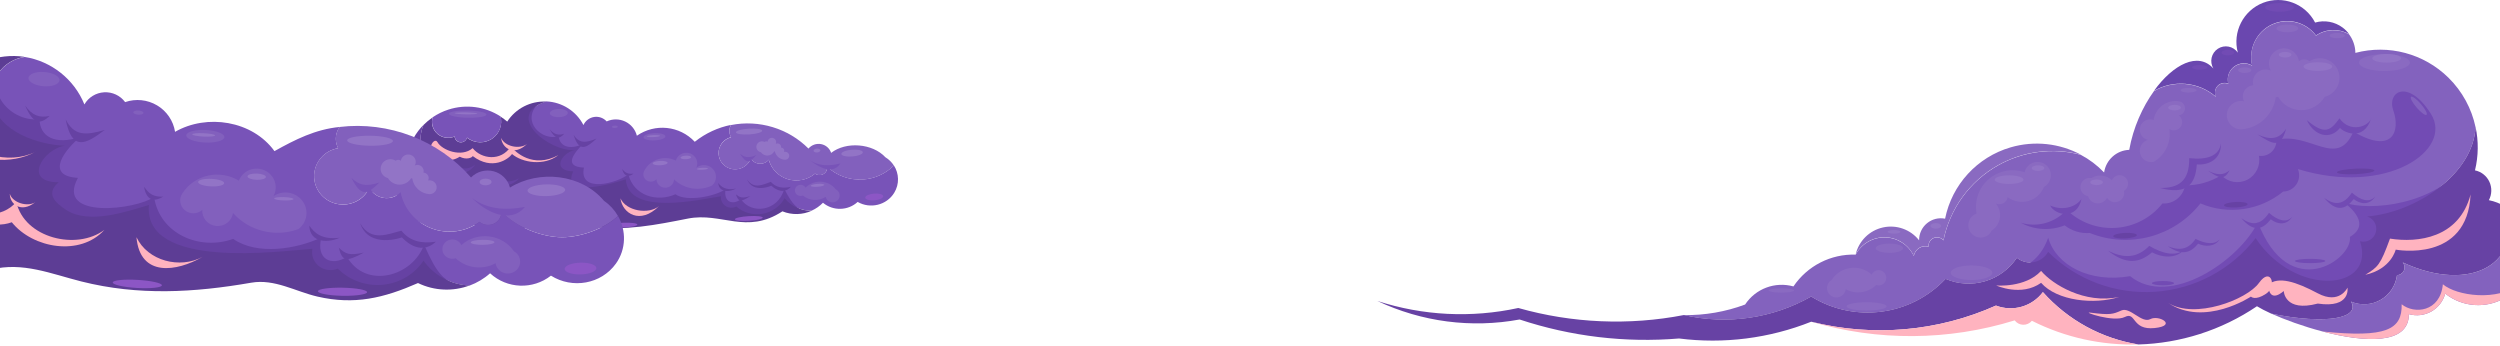 <svg width="1728" height="239" viewBox="0 0 1728 239" fill="none" xmlns="http://www.w3.org/2000/svg">
<path d="M1711.11 87.728V87.775C1709.65 119.951 1670.65 146.732 1636.13 149.689C1640.78 151.061 1643.47 155.959 1642.15 160.643C1640.82 165.328 1635.94 168.072 1631.24 166.794C1642.52 201.288 1586.51 205.878 1559.09 164.641C1542.25 186.407 1516.93 199.916 1489.49 201.714C1462.1 203.536 1435.2 193.481 1415.67 174.128C1413.59 177.843 1409.96 180.445 1405.81 181.202C1401.63 181.983 1397.33 180.871 1394.08 178.174C1383.3 194.333 1362.56 200.484 1344.77 192.771C1320.61 218.417 1281.82 223.504 1251.9 204.979C1225.19 220.144 1193.81 224.71 1163.92 217.802C1178.36 217.991 1192.68 215.531 1206.22 210.492C1213.47 199.49 1226.96 194.451 1239.63 197.976C1249.24 183.734 1265.49 175.43 1282.64 175.997C1286.68 168.521 1294.54 163.932 1303.03 164.121C1311.5 164.31 1319.14 169.231 1322.83 176.92C1323.25 174.673 1324.59 172.685 1326.53 171.479C1328.49 170.248 1330.85 169.917 1333.04 170.532C1332.81 167.977 1334.24 165.564 1336.58 164.57C1338.94 163.577 1341.68 164.216 1343.33 166.179C1347.76 144.271 1361.47 125.416 1380.89 114.415C1398.37 104.525 1418.97 101.923 1438.25 107.009C1438.27 107.009 1438.27 107.033 1438.27 107.033C1444.17 110.156 1449.6 114.249 1454.36 119.217C1455.64 110.487 1462.93 103.887 1471.73 103.579C1474.44 88.248 1480.9 73.935 1488.81 62.981C1502.16 55.197 1519.46 56.404 1531.7 67.074C1530.45 64.59 1530.9 61.585 1532.79 59.551C1534.7 57.516 1537.65 56.901 1540.2 57.989C1539.02 53.589 1540.62 48.928 1544.23 46.184C1547.84 43.439 1552.75 43.132 1556.66 45.426C1553.97 33.928 1559.66 22.099 1570.33 17.084C1580.99 12.068 1593.71 15.215 1600.81 24.654C1607.84 19.899 1616.69 19.781 1623.67 23.708C1626.43 27.375 1627.99 31.87 1628.04 36.555C1650.99 30.498 1675.46 37.028 1692.4 53.731C1701.98 63.17 1708.4 75.118 1711.09 87.87L1711.11 87.728Z" fill="#8362BE"/>
<path d="M1704.62 111.812C1684.83 142.047 1637.03 146.306 1619.99 139.894C1619.99 139.894 1640.99 153.947 1624.26 163.718C1626.38 179.286 1582.24 210.113 1560.63 153.64C1547.84 179.901 1499.73 213.165 1472.34 190.878C1444.64 195.752 1421.19 183.544 1415.71 164.31C1409.93 180.8 1398.35 185.058 1392.26 186.904C1465.03 209.19 1507.97 228.424 1557.58 187.211C1621.83 220.783 1639.48 190.571 1644.95 168.9C1699.15 169.822 1705.24 111.504 1704.62 111.812Z" fill="#724BB4"/>
<path d="M1742.28 196.154C1739.4 200.011 1735.77 203.347 1731.45 205.878C1718.4 213.543 1702 212.384 1690.14 202.945C1688.72 208.173 1685.25 212.621 1680.56 215.294C1675.84 217.944 1670.25 218.63 1665.03 217.14C1665.03 238.574 1634.24 236.705 1605.39 229.134C1592.08 225.657 1579.17 220.949 1569.92 216.761C1608.48 224.71 1631.72 219.766 1625.04 208.433C1631.65 211.296 1639.22 210.846 1645.47 207.274C1651.75 203.678 1655.95 197.337 1656.84 190.169C1658.87 190.169 1660.74 188.915 1661.56 187.046C1662.44 185.201 1662.11 183 1660.81 181.415C1708.54 203.607 1744.99 181.037 1731.35 142.592C1740.58 148.01 1747.21 157.307 1749.03 168.285C1750.68 178.316 1748.08 188.324 1742.3 196.154H1742.28Z" fill="#8362BE"/>
<path d="M1660.78 181.416C1662.11 183.001 1662.41 185.201 1661.54 187.07C1660.71 188.939 1658.85 190.146 1656.82 190.17C1655.92 197.338 1651.72 203.679 1645.45 207.275C1639.2 210.871 1631.62 211.32 1625.02 208.458C1631.69 219.79 1608.45 224.735 1569.9 216.785C1565.8 214.916 1562.42 213.166 1560.01 211.675C1535.31 228.402 1506.81 237.297 1478.05 238.102C1452.99 234.056 1429.56 221.564 1412.06 201.928C1404.53 211.959 1391.29 215.721 1379.62 211.226C1339.51 229.182 1294.51 233.11 1251.9 222.369C1222.93 233.89 1191.5 237.889 1160.57 233.961C1123.32 237.061 1085.85 232.589 1050.36 220.831C1017.05 227.006 982.648 222.511 952 208.008C983.474 218.252 1017.12 219.932 1049.44 212.882C1086.7 223.433 1125.89 225.113 1163.92 217.755C1193.81 224.664 1225.19 220.098 1251.9 204.932C1281.84 223.457 1320.61 218.37 1344.77 192.725C1362.56 200.437 1383.3 194.31 1394.08 178.127C1397.33 180.825 1401.63 181.96 1405.81 181.156C1409.98 180.399 1413.61 177.773 1415.67 174.082C1435.2 193.458 1462.08 203.489 1489.49 201.668C1516.91 199.87 1542.25 186.361 1559.09 164.595C1586.49 205.831 1642.52 201.242 1631.24 166.748C1635.94 168.049 1640.8 165.281 1642.15 160.597C1643.49 155.912 1640.78 151.015 1636.13 149.643C1670.65 146.685 1709.65 119.904 1711.11 87.728C1713.21 97.476 1713.14 107.72 1710.71 117.751C1715.07 118.65 1718.78 121.584 1720.67 125.653C1722.55 129.699 1722.41 134.407 1720.31 138.358C1724.28 139.162 1727.96 140.605 1731.33 142.592H1731.35C1744.99 181.014 1708.54 203.608 1660.81 181.416H1660.78Z" fill="#6742A4"/>
<path d="M1438.22 106.892C1418.95 101.829 1398.35 104.408 1380.87 114.297C1361.45 125.298 1347.74 144.178 1343.3 166.062C1341.65 164.098 1338.92 163.46 1336.56 164.453C1334.22 165.423 1332.78 167.86 1333.02 170.415C1330.82 169.824 1328.46 170.155 1326.51 171.361C1324.57 172.592 1323.25 174.555 1322.8 176.803C1319.12 169.138 1311.48 164.193 1303.01 164.004C1294.51 163.814 1286.66 168.404 1282.62 175.88C1284.82 166.535 1292.15 159.272 1301.5 157.214C1310.84 155.132 1320.56 158.586 1326.48 166.109C1326.41 161.567 1328.42 157.237 1331.89 154.351C1335.38 151.441 1339.98 150.258 1344.44 151.157C1349.2 127.57 1366.66 108.572 1389.74 101.853C1406.18 97.05 1423.55 99.038 1438.22 106.869V106.892Z" fill="#8A6AC1"/>
<path d="M1623.67 23.543C1616.69 19.616 1607.84 19.734 1600.81 24.489C1593.71 15.05 1580.99 11.879 1570.33 16.919C1559.66 21.934 1553.97 33.763 1556.66 45.261C1552.75 42.966 1547.84 43.274 1544.23 46.018C1540.62 48.763 1539.04 53.423 1540.2 57.824C1537.65 56.736 1534.7 57.351 1532.79 59.385C1530.88 61.42 1530.45 64.425 1531.7 66.909C1519.43 56.239 1502.16 55.056 1488.81 62.816C1502.07 44.433 1519.39 35.514 1529.89 47.367C1527.08 42.706 1528.45 36.626 1533.02 33.669C1537.58 30.711 1543.66 31.894 1546.78 36.366C1542.98 22.123 1550.51 7.29 1564.21 1.943C1577.92 -3.357 1593.42 2.51 1600.2 15.594C1606.73 13.701 1613.79 15.002 1619.26 19.071C1620.96 20.349 1622.44 21.839 1623.69 23.519L1623.67 23.543Z" fill="#6A47AF"/>
<path d="M1478.03 238.078C1452.95 238.811 1427.63 233.394 1404.44 221.73C1402.95 223.528 1400.73 224.545 1398.42 224.474C1396.08 224.427 1393.94 223.291 1392.55 221.446C1346.75 235.618 1297.84 235.949 1251.88 222.345C1294.49 233.086 1339.48 229.159 1379.59 211.202C1391.25 215.697 1404.48 211.912 1412.03 201.904C1429.54 221.541 1452.97 234.056 1478.03 238.078Z" fill="#FFB3BF"/>
<path d="M1266.03 193.481C1268.96 188.938 1273.7 185.934 1279.04 185.224C1284.37 184.514 1289.75 186.194 1293.73 189.814C1294.91 187.211 1297.93 186.028 1300.55 187.14C1303.17 188.252 1304.45 191.233 1303.43 193.907C1302.42 196.556 1299.47 197.929 1296.78 196.982C1291.19 202.518 1282.64 203.678 1275.78 199.892C1275.4 202.921 1272.99 205.286 1269.95 205.594C1266.91 205.878 1264.08 204.033 1263.16 201.123C1262.21 198.213 1263.42 195.042 1266.06 193.505L1266.03 193.481Z" fill="#8A6AC1"/>
<path d="M1366.21 147.585C1364.61 138.713 1367.82 129.651 1374.64 123.784C1381.48 117.917 1390.89 116.142 1399.39 119.1C1400.33 114.959 1403.94 111.979 1408.19 111.908C1412.41 111.837 1416.16 114.652 1417.25 118.768C1418.33 122.861 1416.49 127.191 1412.79 129.226C1410.88 133.981 1406.87 137.553 1401.96 138.949C1397.03 140.321 1391.77 139.328 1387.68 136.252C1387.43 138.074 1386.29 139.659 1384.69 140.511C1383.06 141.362 1381.13 141.41 1379.47 140.605C1381.81 143.35 1382.85 146.993 1382.33 150.565C1381.81 154.138 1379.76 157.332 1376.74 159.295C1375.09 162.821 1371.29 164.761 1367.49 164.074C1363.69 163.365 1360.81 160.194 1360.53 156.314C1360.25 152.434 1362.58 148.862 1366.24 147.585H1366.21Z" fill="#8A6AC1"/>
<path d="M1459.69 124.636C1460.68 122.317 1463.07 120.898 1465.59 121.111C1468.12 121.347 1470.19 123.169 1470.76 125.63C1471.33 128.09 1470.24 130.645 1468.09 131.946C1468.75 134.998 1467.13 138.121 1464.22 139.281C1461.32 140.464 1457.99 139.352 1456.37 136.678C1455.07 139.257 1452.33 140.818 1449.45 140.582C1446.58 140.345 1444.12 138.382 1443.27 135.614C1441.03 135.235 1439.14 133.65 1438.36 131.497C1437.59 129.344 1438.03 126.931 1439.52 125.204C1441.01 123.453 1443.32 122.649 1445.56 123.098C1450.04 120.236 1455.94 120.851 1459.72 124.636H1459.69Z" fill="#8A6AC1"/>
<path d="M1488.6 82.973C1489.19 78.951 1491.33 75.308 1494.59 72.871C1497.84 70.434 1501.93 69.393 1505.94 69.984C1508.41 70.268 1510.28 72.374 1510.28 74.858C1510.28 77.342 1508.41 79.471 1505.94 79.732C1508.46 81.577 1509.05 85.079 1507.28 87.634C1505.51 90.189 1502.04 90.898 1499.43 89.195C1500.91 98.28 1496.57 107.341 1488.57 111.86C1484.42 112.806 1480.29 110.251 1479.25 106.135C1478.21 101.994 1480.67 97.807 1484.75 96.671C1482.13 96.151 1480.03 94.187 1479.3 91.608C1478.57 89.029 1479.35 86.261 1481.28 84.44C1483.24 82.618 1486.02 82.027 1488.55 82.926L1488.6 82.973Z" fill="#8A6AC1"/>
<path d="M1573.01 67.169C1571.29 79.259 1561.41 88.509 1549.26 89.385C1545.46 89.503 1541.97 87.421 1540.24 84.038C1538.52 80.655 1538.9 76.586 1541.23 73.581C1543.57 70.576 1547.39 69.18 1551.1 70.008C1549.94 67.714 1550.03 64.969 1551.31 62.745C1552.61 60.522 1554.92 59.078 1557.49 58.936C1556.64 55.672 1557.77 52.217 1560.35 50.041C1562.94 47.888 1566.53 47.415 1569.59 48.858C1567.59 45.191 1567.94 40.696 1570.49 37.407C1573.04 34.119 1577.33 32.675 1581.34 33.74C1585.38 34.805 1588.37 38.164 1588.99 42.304C1591.14 40.601 1594.16 40.601 1596.3 42.304C1600.83 39.465 1606.61 39.56 1611.05 42.541C1615.48 45.522 1617.75 50.845 1616.83 56.121C1615.91 61.397 1611.99 65.655 1606.8 66.957C1603.43 72.658 1597.32 76.136 1590.71 76.136C1584.1 76.136 1577.99 72.658 1574.62 66.957L1573.01 67.193V67.169Z" fill="#8A6AC1"/>
<path d="M1396.75 153.948C1408.16 157.402 1420.53 153.948 1428.48 145.028C1437.59 153.806 1449.95 158.348 1462.55 157.496C1475.15 156.668 1486.83 150.541 1494.68 140.628C1502.35 141.172 1509.15 135.707 1510.3 128.089C1519.15 128.231 1527.83 125.794 1535.34 121.11C1539.98 126.054 1547.34 127.308 1553.36 124.209C1559.4 121.11 1562.66 114.367 1561.36 107.695C1564.5 108.168 1567.66 107.198 1570.02 105.069C1572.35 102.94 1573.63 99.864 1573.46 96.694C1596.54 90.732 1615.48 117.04 1626.67 90.945C1654.3 107.222 1659.09 90.046 1654.3 76.537C1649.51 63.028 1664.8 54.109 1680.32 78.832C1695.84 103.555 1649.95 135.849 1588.3 116.851C1589.74 120.305 1589.37 124.233 1587.31 127.355C1585.26 130.478 1581.82 132.371 1578.09 132.418C1562.02 145.572 1540.03 148.719 1520.94 140.604C1502.78 163.648 1471.66 171.975 1444.45 161.045C1438.22 161.518 1432.02 159.626 1427.09 155.769C1417.2 159.697 1406.06 159.01 1396.72 153.948H1396.75Z" fill="#724BB4"/>
<path d="M1585.57 5.114C1585.57 6.746 1581.13 8.095 1575.63 8.095C1570.14 8.095 1565.7 6.77 1565.7 5.114C1565.7 3.458 1570.14 2.133 1575.63 2.133C1581.13 2.133 1585.57 3.458 1585.57 5.114Z" fill="#724BB4"/>
<path d="M1612.06 46.018C1612.06 47.651 1607.63 48.999 1602.13 48.999C1596.63 48.999 1592.2 47.674 1592.2 46.018C1592.2 44.362 1596.63 43.037 1602.13 43.037C1607.63 43.037 1612.06 44.362 1612.06 46.018Z" fill="#9274C6"/>
<path d="M1398.63 124.186C1398.63 125.818 1394.2 127.167 1388.7 127.167C1383.2 127.167 1378.77 125.842 1378.77 124.186C1378.77 122.53 1383.2 121.205 1388.7 121.205C1394.2 121.205 1398.63 122.53 1398.63 124.186Z" fill="#9274C6"/>
<path d="M1544.25 36.366C1544.25 37.43 1542.32 38.306 1539.91 38.306C1537.51 38.306 1535.57 37.43 1535.57 36.366C1535.57 35.301 1537.51 34.426 1539.91 34.426C1542.32 34.426 1544.25 35.301 1544.25 36.366Z" fill="#724BB4"/>
<path d="M1413.02 116.213C1413.02 117.278 1411.09 118.153 1408.68 118.153C1406.28 118.153 1404.34 117.278 1404.34 116.213C1404.34 115.149 1406.28 114.273 1408.68 114.273C1411.09 114.273 1413.02 115.149 1413.02 116.213Z" fill="#9274C6"/>
<path d="M1507.4 74.385C1507.4 75.45 1505.47 76.325 1503.06 76.325C1500.65 76.325 1498.72 75.45 1498.72 74.385C1498.72 73.321 1500.65 72.445 1503.06 72.445C1505.47 72.445 1507.4 73.321 1507.4 74.385Z" fill="#9274C6"/>
<path d="M1453.51 125.985C1453.51 127.05 1451.58 127.925 1449.17 127.925C1446.76 127.925 1444.83 127.05 1444.83 125.985C1444.83 124.92 1446.76 124.045 1449.17 124.045C1451.58 124.045 1453.51 124.92 1453.51 125.985Z" fill="#9274C6"/>
<path d="M1583.82 37.809C1583.82 38.874 1581.89 39.749 1579.48 39.749C1577.07 39.749 1575.14 38.874 1575.14 37.809C1575.14 36.745 1577.07 35.869 1579.48 35.869C1581.89 35.869 1583.82 36.745 1583.82 37.809Z" fill="#9274C6"/>
<path d="M1525.76 46.562C1525.76 47.437 1523.4 48.171 1520.49 48.171C1517.59 48.171 1515.23 47.461 1515.23 46.562C1515.23 45.663 1517.59 44.953 1520.49 44.953C1523.4 44.953 1525.76 45.663 1525.76 46.562Z" fill="#724BB4"/>
<path d="M1338.04 158.066C1340.06 158.066 1341.7 157.197 1341.7 156.126C1341.7 155.054 1340.06 154.186 1338.04 154.186C1336.02 154.186 1334.39 155.054 1334.39 156.126C1334.39 157.197 1336.02 158.066 1338.04 158.066Z" fill="#9274C6"/>
<path d="M1313.62 160.242C1313.62 160.928 1311.64 161.496 1309.16 161.496C1306.69 161.496 1304.71 160.928 1304.71 160.242C1304.71 159.556 1306.69 158.988 1309.16 158.988C1311.64 158.988 1313.62 159.556 1313.62 160.242Z" fill="#9274C6"/>
<path d="M1305.98 174.769C1311.22 174.769 1315.46 173.339 1315.46 171.575C1315.46 169.811 1311.22 168.381 1305.98 168.381C1300.74 168.381 1296.49 169.811 1296.49 171.575C1296.49 173.339 1300.74 174.769 1305.98 174.769Z" fill="#8A6AC1"/>
<path d="M1240.08 200.768C1240.08 201.596 1236.14 202.258 1231.28 202.258C1226.42 202.258 1222.48 201.596 1222.48 200.768C1222.48 199.94 1226.42 199.277 1231.28 199.277C1236.14 199.277 1240.08 199.94 1240.08 200.768Z" fill="#8A6AC1"/>
<path d="M1588.56 19.64C1588.56 21.083 1585.19 22.266 1581.04 22.266C1576.88 22.266 1573.51 21.083 1573.51 19.64C1573.51 18.197 1576.88 17.014 1581.04 17.014C1585.19 17.014 1588.56 18.197 1588.56 19.64Z" fill="#8A6AC1"/>
<path d="M1620.75 24.583C1620.75 25.601 1618.39 26.405 1615.48 26.405C1612.58 26.405 1610.22 25.577 1610.22 24.583C1610.22 23.59 1612.58 22.762 1615.48 22.762C1618.39 22.762 1620.75 23.59 1620.75 24.583Z" fill="#8A6AC1"/>
<path d="M1556.12 48.502C1556.12 49.567 1554.07 50.443 1551.54 50.443C1549.02 50.443 1546.97 49.567 1546.97 48.502C1546.97 47.438 1549.02 46.562 1551.54 46.562C1554.07 46.562 1556.12 47.438 1556.12 48.502Z" fill="#8A6AC1"/>
<path d="M1518.21 62.367C1518.21 63.242 1515.75 63.975 1512.73 63.975C1509.71 63.975 1507.26 63.266 1507.26 62.367C1507.26 61.468 1509.71 60.758 1512.73 60.758C1515.75 60.758 1518.21 61.468 1518.21 62.367Z" fill="#8A6AC1"/>
<path d="M1665.72 43.25C1665.72 46.467 1657.84 49.093 1648.14 49.093C1638.44 49.093 1630.56 46.491 1630.56 43.25C1630.56 40.009 1638.44 37.406 1648.14 37.406C1657.84 37.406 1665.72 40.009 1665.72 43.25Z" fill="#8A6AC1"/>
<path d="M1677.23 79.354C1676.43 80.04 1673.38 77.816 1670.41 74.385C1667.44 70.955 1665.69 67.596 1666.49 66.909C1667.3 66.223 1670.34 68.447 1673.31 71.878C1676.29 75.308 1678.03 78.668 1677.23 79.354Z" fill="#8362BE"/>
<path d="M1553.57 141.102C1553.62 142.166 1549.99 143.184 1545.48 143.42C1540.95 143.633 1537.25 142.947 1537.2 141.906C1537.15 140.841 1540.79 139.824 1545.29 139.588C1549.82 139.375 1553.53 140.061 1553.57 141.102Z" fill="#6742A4"/>
<path d="M1641.13 117.869C1641.18 118.934 1635.44 120.069 1628.3 120.401C1621.17 120.756 1615.34 120.164 1615.3 119.099C1615.25 118.035 1620.98 116.899 1628.13 116.568C1635.26 116.213 1641.08 116.805 1641.13 117.869Z" fill="#6742A4"/>
<path d="M1477.01 162.488C1477.06 163.553 1473.43 164.57 1468.92 164.807C1464.39 165.02 1460.68 164.334 1460.64 163.293C1460.59 162.228 1464.22 161.211 1468.73 160.974C1473.26 160.761 1476.96 161.447 1477.01 162.488Z" fill="#6742A4"/>
<path d="M1362.72 193.553C1370.67 193.553 1377.11 191.297 1377.11 188.514C1377.11 185.731 1370.67 183.475 1362.72 183.475C1354.77 183.475 1348.33 185.731 1348.33 188.514C1348.33 191.297 1354.77 193.553 1362.72 193.553Z" fill="#8A6AC1"/>
<path d="M1304.02 211.769C1304.02 213.354 1297.84 214.632 1290.19 214.632C1282.55 214.632 1276.37 213.354 1276.37 211.769C1276.37 210.184 1282.55 208.906 1290.19 208.906C1297.84 208.906 1304.02 210.184 1304.02 211.769Z" fill="#8A6AC1"/>
<path d="M1707.67 134.406C1699.74 164.642 1671.12 167.978 1651.96 164.926C1645.26 183.238 1643.75 184.468 1634.9 189.956C1652.86 185.982 1655.9 172.544 1655.9 172.544C1655.9 172.544 1705.52 182.007 1707.67 134.383V134.406Z" fill="#FFB3BF"/>
<path d="M1498.51 209.333C1517.07 220.949 1553.1 207.132 1561.41 195.54C1569.71 183.924 1574.03 197.953 1566.31 203.04C1558.62 208.126 1555.84 205.003 1555.84 205.003C1555.84 205.003 1523.89 226.296 1498.51 209.333Z" fill="#FFB3BF"/>
<path d="M1567.78 196.769C1574.86 190.807 1586.96 194.711 1602.04 202.731C1617.11 210.751 1622.59 198.827 1622.59 198.827C1622.59 198.827 1625.09 213.259 1602.04 209.829C1578.98 216.004 1578.51 201.122 1578.51 201.122C1578.51 201.122 1568.46 210.728 1567.78 196.769Z" fill="#FFB3BF"/>
<path d="M1464.7 205.24C1440.94 210.422 1418.43 196.392 1410.81 187.236C1399.84 199.137 1379.76 197.315 1379.76 197.315C1379.76 197.315 1397.12 205.264 1410.81 195.493C1421.78 208.008 1447.64 210.753 1464.7 205.264V205.24Z" fill="#FFB3BF"/>
<path d="M1417.06 142.049C1427.11 146.402 1435.79 142.049 1438.74 137.459C1435.56 152.577 1420.24 148.673 1417.06 142.049Z" fill="#724BB4"/>
<path d="M1492.87 129.912C1505.89 130.148 1513.42 125.109 1513.18 109.305C1525.28 110.678 1533.97 107.933 1535.1 98.99C1535.55 110.204 1526.42 114.321 1518.44 113.635C1517.52 127.38 1511.6 134.927 1492.87 129.888V129.912Z" fill="#724BB4"/>
<path d="M1549.14 150.755C1556.29 155.889 1562.4 155.983 1568.32 147.111C1574.53 152.529 1580.4 154.327 1584.46 149.808C1580.42 156.22 1573.77 155.013 1569.59 151.559C1563.84 158.846 1557.66 160.762 1549.16 150.778L1549.14 150.755Z" fill="#724BB4"/>
<path d="M1457.17 173.372C1467.88 178.577 1476.94 178.742 1485.55 169.965C1494.85 175.43 1503.6 177.299 1509.52 172.851C1503.65 179.192 1493.76 177.89 1487.49 174.413C1479.09 181.605 1469.93 183.427 1457.15 173.372H1457.17Z" fill="#724BB4"/>
<path d="M1498.36 170.178C1506.22 173.348 1512.5 172.71 1517.57 165.115C1524.51 168.617 1530.71 169.35 1534.34 165.352C1530.92 170.817 1523.99 170.628 1519.34 168.427C1514.24 174.768 1508.11 176.992 1498.36 170.178Z" fill="#724BB4"/>
<path d="M1606.45 136.796C1613.6 141.93 1619.71 142.024 1625.63 133.152C1631.83 138.57 1637.71 140.368 1641.77 135.849C1637.73 142.261 1631.08 141.054 1626.9 137.6C1621.15 144.887 1614.96 146.803 1606.47 136.819L1606.45 136.796Z" fill="#724BB4"/>
<path d="M1560.27 92.862C1568.49 96.6 1575 96.908 1580.16 89.006C1576.32 103.319 1570.58 99.439 1560.27 92.862Z" fill="#724BB4"/>
<path d="M1526.06 117.964C1531.87 120.85 1536.68 121.631 1541.07 117.68C1537.18 125.416 1533.21 122.672 1526.06 117.964Z" fill="#724BB4"/>
<path d="M1594.46 83.021C1606.78 93.502 1610.84 90.426 1617.04 81.791C1624.38 92.177 1637.26 87.516 1639.08 81.602C1633.58 98.825 1618.86 90.734 1617.44 88.391C1610.51 97.05 1599.53 93.928 1594.49 83.045L1594.46 83.021Z" fill="#724BB4"/>
<path d="M1444.71 216.075C1458.75 217.897 1460.38 217.187 1466.35 214.584C1472.32 211.982 1480.34 223.74 1486.31 220.57C1492.28 217.4 1505.32 225.065 1489.28 226.745C1473.24 228.425 1476.59 215.152 1468.75 219.079C1460.92 223.007 1438.91 215.341 1444.69 216.098L1444.71 216.075Z" fill="#FFB3BF"/>
<path d="M1659.6 40.294C1659.6 41.926 1655.17 43.274 1649.67 43.274C1644.17 43.274 1639.74 41.95 1639.74 40.294C1639.74 38.637 1644.17 37.312 1649.67 37.312C1655.17 37.312 1659.6 38.637 1659.6 40.294Z" fill="#9274C6"/>
<path d="M1607.27 180.399C1607.27 181.227 1602.58 181.889 1596.77 181.889C1590.97 181.889 1586.27 181.227 1586.27 180.399C1586.27 179.571 1590.97 178.908 1596.77 178.908C1602.58 178.908 1607.27 179.571 1607.27 180.399Z" fill="#724BB4"/>
<path d="M1502.68 195.729C1502.68 196.557 1499.26 197.219 1495.04 197.219C1490.81 197.219 1487.39 196.557 1487.39 195.729C1487.39 194.901 1490.81 194.238 1495.04 194.238C1499.26 194.238 1502.68 194.901 1502.68 195.729Z" fill="#724BB4"/>
<path d="M1742.28 196.154C1739.4 200.011 1735.77 203.347 1731.45 205.878C1718.4 213.543 1702 212.384 1690.14 202.944C1688.72 208.173 1685.25 212.621 1680.56 215.294C1675.84 217.944 1670.25 218.63 1665.03 217.139C1665.03 238.574 1634.24 236.705 1605.39 229.134C1649.36 233.653 1660.45 227.833 1660.03 210.302C1668.62 217.329 1686.69 215.744 1688.51 196.486C1698.09 204.553 1726.07 208.575 1742.28 196.154Z" fill="#FFB3BF"/>
<path d="M397.17 103.681C388.11 105.597 380.938 117.971 396.226 118.373C387.166 137.584 425.035 126.488 432.561 123.862C434.189 149.744 485.058 137.56 498.341 135.573C498.011 138.199 499.19 140.777 501.432 142.268C503.649 143.758 506.552 143.9 508.935 142.646C513.842 146.952 520.543 148.821 527.031 147.709C533.543 146.597 539.206 142.623 542.344 136.945C546.874 142.599 553.881 145.746 561.124 145.556C563.979 144.255 566.598 142.434 568.839 140.139C575.776 145.959 586.157 145.722 592.811 139.571C601.541 144.586 612.842 141.795 618.056 133.301C621.784 127.245 621.454 119.911 617.844 114.327C612.181 120.076 604.513 123.578 596.303 124.051C587.172 124.595 578.253 121.377 571.694 115.155C571.977 117.214 570.986 119.225 569.146 120.266C567.329 121.307 565.041 121.212 563.366 119.958C558.222 124.335 551.12 125.825 544.608 123.862C538.12 121.898 533.118 116.811 531.372 110.353C529.815 112.269 527.409 113.31 524.908 113.121C522.43 112.955 520.189 111.583 518.938 109.477C517.122 114.564 511.884 117.687 506.457 116.906C501.031 116.125 496.925 111.678 496.689 106.283C496.43 100.913 500.063 96.087 505.348 94.785C504.145 92.845 503.791 90.48 504.405 88.327C504.617 87.617 504.876 86.931 505.277 86.316C496.383 88.114 487.771 91.994 480.221 98.003C469.745 86.86 452.757 85.109 440.206 93.815C439.12 89.51 436.124 85.89 432.113 83.997C428.078 82.081 423.383 82.057 419.325 83.926C417.131 81.489 413.851 80.33 410.619 80.851C407.386 81.371 404.626 83.453 403.281 86.434C398.303 76.829 388.535 70.583 377.705 70.086H377.611C347.883 79.739 379.734 104.769 397.241 103.634L397.17 103.681Z" fill="#7853B8"/>
<path d="M371.689 71.932C360.057 84.163 374.756 97.743 386.128 94.123C386.812 100.937 393.301 103.965 402.951 99.518C397.052 105.527 388.842 115.274 403.611 115.842C399.907 133.822 426.497 126.725 434.307 120.479C437.988 135.195 453.843 139.997 466.89 134.272C474.487 139.761 494.283 135.715 501.502 130.794C499.969 139.737 506.433 142.032 512.167 137.679C518.962 148.136 537.601 146.598 542.107 130.581C548.242 142.529 550.884 143.499 554.801 145.391C543.901 144.161 541.046 142.339 541.046 142.339C541.046 142.339 532.646 156.369 504.994 146.456C472.34 146.645 424.091 155.186 398.326 138.483C385.161 129.942 346.679 87.712 371.689 71.908V71.932Z" fill="#6642A3"/>
<path d="M295.528 109.927C301.898 118.231 313.129 121.377 322.967 117.616C321.387 118.87 320.655 120.904 321.009 122.844C321.387 124.808 322.849 126.44 324.808 127.032C326.742 127.623 328.889 127.126 330.352 125.731C332.122 129.185 335.637 131.456 339.577 131.74C343.518 132 347.316 130.202 349.558 127.032C349.251 131.456 351.091 135.762 354.536 138.648C357.981 141.534 362.652 142.623 367.064 141.582C364.422 144.279 363.549 148.182 364.799 151.708C365.578 153.884 367.088 155.706 369.023 156.889C370.745 156.534 372.208 156.155 373.317 155.753C385.444 151.258 396.793 155.162 409.085 156.77C432.136 159.751 453.772 155.375 475.431 151.092C498.836 146.479 515.8 162.425 540.81 146.077C547.463 148.774 554.825 148.514 561.124 145.627C553.904 145.817 546.897 142.67 542.343 137.016C539.205 142.67 533.567 146.645 527.031 147.78C520.519 148.892 513.842 147.023 508.934 142.717C506.551 143.971 503.649 143.829 501.432 142.339C499.214 140.848 498.01 138.27 498.341 135.643C485.057 137.607 434.189 149.815 432.561 123.933C425.035 126.559 387.166 137.631 396.226 118.444C380.938 118.042 388.11 105.668 397.17 103.752C379.663 104.887 347.812 79.857 377.54 70.204C366.734 69.707 356.494 74.96 350.596 84.044C349.133 82.79 347.623 81.655 346.019 80.614C347.34 86.055 345.382 91.875 340.781 95.4C335.472 99.47 327.993 99.351 322.779 95.164C322.236 97.222 320.278 98.571 318.154 98.381C316.031 98.192 314.356 96.489 314.214 94.383C309.731 96.323 304.493 95.14 301.285 91.473C298.784 88.611 297.958 84.707 298.996 81.158C296.755 82.696 294.655 84.447 292.744 86.363C289.299 94.005 290.195 103.089 295.48 109.998L295.528 109.927Z" fill="#5D3D95"/>
<path d="M301.332 91.402C304.541 95.07 309.755 96.252 314.261 94.312C314.403 96.442 316.078 98.121 318.201 98.311C320.325 98.5 322.283 97.151 322.826 95.093C328.04 99.304 335.496 99.399 340.828 95.33C345.429 91.805 347.387 85.985 346.066 80.543C335.425 73.635 322.142 71.79 309.896 75.764C306.003 77.018 302.37 78.816 299.043 81.064C298.029 84.589 298.831 88.492 301.332 91.379V91.402Z" fill="#7853B8"/>
<path d="M258.627 115.864C263.44 119.626 270.235 119.768 275.213 116.243C274.364 118.065 273.137 123.246 284.769 123.293C283.495 123.979 282.858 125.446 283.235 126.818C283.613 128.191 284.887 129.161 286.373 129.137C283.683 133.159 284.391 138.506 288.048 141.723C291.682 144.941 297.203 145.059 301.001 142.007C299.515 145.603 300.058 149.672 302.37 152.795C303.526 154.333 305.036 155.54 306.735 156.32C311.666 155.966 316.526 154.57 320.938 152.204C322.283 151.494 323.958 152.369 324.784 153.198C332.759 161.289 355.338 159.112 369.023 156.841C367.088 155.658 365.578 153.836 364.799 151.66C363.549 148.135 364.422 144.231 367.064 141.534C362.652 142.551 357.981 141.463 354.536 138.6C351.091 135.714 349.251 131.408 349.558 126.984C347.34 130.178 343.541 131.976 339.577 131.692C335.637 131.432 332.122 129.137 330.352 125.683C328.889 127.079 326.742 127.599 324.808 126.984C322.849 126.393 321.387 124.76 321.009 122.796C320.632 120.833 321.363 118.798 322.967 117.568C313.129 121.33 301.898 118.183 295.528 109.879C290.243 102.971 289.346 93.886 292.791 86.244C287.388 91.686 283.495 98.546 281.702 106.212C279.035 98.665 272.547 93.223 264.856 91.733C260.255 92.514 256.244 95.566 254.403 99.99C252.091 105.573 253.79 112.032 258.603 115.794L258.627 115.864Z" fill="#6642A3"/>
<path d="M223.849 120.574C225.501 124.927 229.606 127.932 234.325 128.168C245.933 134.58 264.242 134.532 275.803 128.05C273.444 132.876 273.467 138.507 275.85 143.31C278.257 148.136 282.763 151.638 288.143 152.773C293.994 155.612 300.412 156.795 306.711 156.275C305.012 155.494 303.479 154.287 302.346 152.749C300.034 149.627 299.491 145.534 300.978 141.961C297.179 145.013 291.658 144.871 288.025 141.677C284.368 138.46 283.66 133.113 286.35 129.091C284.887 129.115 283.589 128.168 283.212 126.772C282.834 125.4 283.471 123.933 284.745 123.247C273.113 123.2 274.34 118.019 275.19 116.197C270.188 119.722 263.416 119.58 258.603 115.819C253.79 112.057 252.068 105.622 254.404 100.015C256.244 95.591 260.231 92.515 264.856 91.758C263.534 91.474 262.142 91.332 260.75 91.308C251.289 91.19 242.772 96.963 239.469 105.716C235.127 103.942 230.125 104.888 226.751 108.106C223.378 111.3 222.221 116.221 223.849 120.55V120.574Z" fill="#7853B8"/>
<path d="M496.689 106.355C496.949 111.749 501.03 116.197 506.457 116.978C511.884 117.759 517.098 114.636 518.938 109.549C520.212 111.678 522.43 113.027 524.907 113.192C527.408 113.358 529.815 112.341 531.372 110.424C533.118 116.86 538.12 121.97 544.608 123.933C551.12 125.897 558.198 124.407 563.366 120.03C565.041 121.284 567.329 121.378 569.146 120.337C570.963 119.296 571.977 117.262 571.694 115.227C578.253 121.449 587.195 124.667 596.303 124.123C604.513 123.626 612.181 120.124 617.844 114.399C616.405 112.152 614.446 110.188 611.993 108.697C603.098 99.068 584.812 97.625 574.478 105.669C573.464 102.546 570.798 100.228 567.565 99.612C564.309 98.997 560.959 100.157 558.812 102.688C544.844 88.682 524.624 82.602 505.254 86.435C504.876 87.05 504.593 87.736 504.381 88.446C503.767 90.622 504.121 92.988 505.325 94.904C500.04 96.206 496.406 101.032 496.666 106.403L496.689 106.355Z" fill="#8260BD"/>
<path d="M508.675 91.474C508.746 92.586 512.851 93.225 517.877 92.917C522.902 92.61 526.889 91.45 526.819 90.338C526.748 89.226 522.619 88.611 517.617 88.919C512.615 89.226 508.604 90.362 508.675 91.474Z" fill="#9274C6"/>
<path d="M562.328 104.225C562.375 104.958 563.484 105.478 564.781 105.384C566.079 105.289 567.093 104.603 567.046 103.87C566.999 103.136 565.89 102.616 564.593 102.71C563.295 102.805 562.28 103.491 562.328 104.225Z" fill="#9274C6"/>
<path d="M581.533 106.425C581.627 107.703 585.048 108.484 589.154 108.153C593.259 107.821 596.491 106.496 596.397 105.195C596.279 103.918 592.882 103.161 588.776 103.492C584.671 103.823 581.439 105.148 581.533 106.425Z" fill="#9274C6"/>
<path d="M444.783 94.88C444.83 96.252 448.275 97.246 452.474 97.057C456.65 96.867 460.001 95.59 459.93 94.218C459.859 92.845 456.438 91.875 452.238 92.065C448.062 92.254 444.712 93.508 444.783 94.88Z" fill="#8260BD"/>
<path d="M422.958 87.71C422.958 88.158 423.902 88.512 425.011 88.465C426.12 88.418 427.016 88.017 426.993 87.568C426.993 87.12 426.049 86.766 424.94 86.813C423.831 86.86 422.935 87.261 422.958 87.71Z" fill="#8260BD"/>
<path d="M380.041 78.271C380.088 79.833 382.872 81.039 386.317 80.968C389.738 80.874 392.475 79.549 392.451 77.987C392.404 76.426 389.597 75.219 386.175 75.314C382.754 75.408 380.017 76.733 380.041 78.295V78.271Z" fill="#8260BD"/>
<path d="M577.64 130.84C575.21 127.717 571.505 125.801 567.494 125.588C563.484 125.375 559.591 126.889 556.807 129.728C555.792 127.907 553.48 127.221 551.592 128.167C549.705 129.113 548.902 131.361 549.799 133.23C550.696 135.099 552.961 135.951 554.919 135.122C559.378 138.837 565.843 139.215 570.75 136.069C571.199 138.245 573.133 139.83 575.422 139.878C577.711 139.901 579.716 138.387 580.235 136.234C580.754 134.058 579.693 131.834 577.64 130.864V130.84Z" fill="#8260BD"/>
<path d="M467.15 111.015C463.328 109.099 458.892 108.768 454.81 110.069C450.728 111.37 447.331 114.209 445.349 117.971C444.075 120.242 444.712 123.105 446.859 124.619C449.006 126.133 451.979 125.802 453.749 123.862C453.796 127.103 456.438 129.705 459.741 129.753C463.044 129.8 465.781 127.245 465.899 124.004C472.859 130.723 483.382 132.402 492.183 128.239C495.51 125.258 495.793 120.195 492.843 116.883C489.894 113.547 484.774 113.145 481.306 115.984C482.439 113.428 482.014 110.471 480.244 108.318C478.451 106.165 475.62 105.172 472.86 105.739C470.099 106.307 467.905 108.342 467.126 111.015H467.15Z" fill="#8260BD"/>
<path d="M535.595 104.651C536.327 108.011 539.323 110.4 542.815 110.424C543.901 110.376 544.868 109.714 545.293 108.744C545.717 107.75 545.529 106.615 544.797 105.834C544.066 105.03 542.957 104.722 541.919 105.03C542.202 104.367 542.131 103.586 541.706 102.995C541.305 102.403 540.598 102.049 539.866 102.049C540.031 101.126 539.654 100.156 538.875 99.612C538.096 99.068 537.058 98.997 536.209 99.446C536.704 98.382 536.516 97.128 535.737 96.252C534.935 95.377 533.708 95.046 532.576 95.424C531.443 95.803 530.665 96.796 530.57 97.979C529.933 97.53 529.06 97.601 528.494 98.121C527.149 97.412 525.521 97.53 524.294 98.453C523.091 99.375 522.525 100.913 522.878 102.38C523.232 103.847 524.436 104.959 525.946 105.242C527.007 106.78 528.824 107.632 530.712 107.514C532.599 107.395 534.274 106.283 535.124 104.627H535.595V104.651Z" fill="#9274C6"/>
<path d="M385.916 107.23C368.291 116.764 356.046 105.006 353.12 101.173C346.231 111.89 332.57 109.879 326.695 102.403C318.98 109.122 305.39 103.681 302.464 98.358C299.539 93.034 291.281 109.43 306.499 108.909C306.499 108.909 310.321 112.955 317.777 108.318C322.189 110.684 326.247 109.075 326.742 107.868C340.238 118.065 351.351 110.069 353.923 106.472C360.93 112.482 376.172 114.942 385.916 107.23Z" fill="#FFB3BF"/>
<path d="M415.975 135.453C404.815 144.657 386.152 141.912 380.348 127.883C376.455 135.524 362.369 136.234 358.83 128.853C364.351 140.54 375.818 138.103 379.404 136.116C389.479 145.627 406.679 146.833 415.975 135.453Z" fill="#4A3077"/>
<path d="M455.494 142.48C448.251 148.466 432.726 145.863 428.857 137.086C430.154 147.496 442.4 155.61 455.494 142.48Z" fill="#FFB3BF"/>
<path d="M387.803 127.221C384.925 129.516 378.909 128.38 377.446 124.926C377.894 129.019 382.589 132.26 387.803 127.221Z" fill="#4A3077"/>
<path d="M364.351 99.447C359.326 103.445 348.85 101.363 346.373 95.283C347.08 102.452 355.244 108.248 364.351 99.447Z" fill="#FFB3BF"/>
<path d="M412.341 95.779C404.909 98.807 400.426 99.375 396.439 93.129C400.261 105.692 405.381 102.214 412.341 95.779Z" fill="#6642A3"/>
<path d="M390.021 92.42C386.128 93.744 383.085 93.035 379.852 89.32C383.934 96.56 386.647 96.276 390.021 92.42Z" fill="#6642A3"/>
<path d="M437.917 120.006C432.632 120.763 431.263 117.924 429.989 116.859C431.57 122.585 434.85 122.348 437.917 120.006Z" fill="#6642A3"/>
<path d="M508.769 130.321C501.573 131.859 498.459 129.02 496.382 126.465C497.232 133.657 504.711 132.663 508.769 130.321Z" fill="#6642A3"/>
<path d="M518.632 135.525C512.804 137.228 511.624 136.613 508.651 134.342C510.445 139.57 511.837 139.949 518.632 135.525Z" fill="#6642A3"/>
<path d="M546.685 129.114C540.975 130.416 536.351 129.611 532.788 125.708C527.668 127.387 521.203 131.244 516.319 123.98C520.59 134.083 533.189 128.357 533.189 128.357C533.189 128.357 540.432 135.904 546.661 129.114H546.685Z" fill="#6642A3"/>
<path d="M580.92 112.931C573.251 114.989 565.631 114.8 559.661 110.684C572.048 120.242 577.782 117.545 580.92 112.931Z" fill="#7853B8"/>
<path d="M522.737 107.206C517.24 109.572 514.573 108.72 511.483 106.236C515.871 113.428 518.113 112.624 522.737 107.206Z" fill="#7853B8"/>
<path d="M328.37 113.948C321.882 118.396 317.753 116.03 314.308 113.428C320.938 125.446 328.418 113.806 328.37 113.948Z" fill="#6642A3"/>
<path d="M370.533 141.818C365.625 142.197 364.162 139.665 363.148 137.229C362.888 145.675 370.603 141.747 370.533 141.818Z" fill="#6642A3"/>
<path d="M358.995 123.246C351.068 127.055 346.892 125.352 344.438 121.874C340.12 122.773 337.312 123.672 334.717 119.674C337.737 128.759 343.211 123.743 343.211 123.743C343.211 123.743 348.496 133.49 358.972 123.246H358.995Z" fill="#6642A3"/>
<path d="M310.085 141.44C304.281 142.221 299.397 143.238 296.448 134.674C298.264 145.675 301.568 144.468 310.085 141.44Z" fill="#7853B8"/>
<path d="M272.193 111.654C276.322 116.126 276.77 117.806 282.197 116.836C285.453 119.414 286.468 122.75 292.012 121.331C286.586 123.767 282.622 120.171 282.079 118.184C276.865 121.165 272.146 117.332 272.193 111.678V111.654Z" fill="#7853B8"/>
<path d="M353.498 145.627C343.187 148.561 336.746 146.053 334.292 137.631C327.969 140.588 314.049 137.773 310.746 127.884C307.419 117.994 297.486 125.447 302.582 129.445C307.678 133.443 309.731 130.226 309.731 130.226C309.731 130.226 313.907 144.823 332.735 140.091C335.448 150.95 346.066 149.294 353.521 145.627H353.498Z" fill="#5D3D95"/>
<path d="M295.787 124.406C295.787 126.394 297.51 128.002 299.657 128.002C301.804 128.002 303.526 126.394 303.526 124.43C303.526 122.443 301.804 120.858 299.657 120.834C297.533 120.834 295.787 122.443 295.787 124.406Z" fill="#5D3D95"/>
<path d="M421.283 155.919C421.307 156.818 425.672 157.386 430.98 157.197C436.313 157.007 440.607 156.108 440.559 155.209C440.512 154.31 436.171 153.766 430.862 153.955C425.53 154.145 421.236 155.02 421.283 155.895V155.919Z" fill="#8C56C5"/>
<path d="M507.944 151.59C507.991 152.489 512.356 152.962 517.664 152.631C522.973 152.3 527.267 151.33 527.196 150.431C527.149 149.532 522.784 149.082 517.475 149.413C512.167 149.721 507.896 150.691 507.944 151.59Z" fill="#8C56C5"/>
<path d="M368.905 153.195C368.905 153.785 370.155 154.234 371.665 154.186C373.175 154.163 374.402 153.667 374.378 153.077C374.378 152.487 373.128 152.038 371.618 152.085C370.108 152.109 368.881 152.605 368.905 153.195Z" fill="#6642A3"/>
<path d="M340.922 156.343C340.922 156.816 344.721 157.17 349.416 157.122C354.111 157.052 357.886 156.603 357.886 156.131C357.886 155.659 354.088 155.328 349.393 155.376C344.697 155.423 340.922 155.871 340.922 156.343Z" fill="#7853B8"/>
<path d="M305.201 153.788C305.201 154.19 306.593 154.496 308.292 154.496C309.991 154.496 311.383 154.166 311.383 153.788C311.383 153.411 309.991 153.08 308.292 153.08C306.593 153.08 305.201 153.411 305.201 153.788Z" fill="#7853B8"/>
<path d="M242.819 128.829C242.819 129.846 246.594 130.722 251.289 130.793C255.984 130.864 259.807 130.083 259.807 129.066C259.807 128.048 256.032 127.197 251.336 127.126C246.641 127.055 242.819 127.812 242.819 128.829Z" fill="#8260BD"/>
<path d="M228.781 124.808C228.781 125.494 229.677 126.086 230.786 126.109C231.919 126.109 232.839 125.589 232.839 124.903C232.839 124.217 231.942 123.625 230.833 123.602C229.701 123.602 228.781 124.122 228.781 124.808Z" fill="#8260BD"/>
<path d="M598.049 136.661C598.167 137.938 601.021 138.742 604.466 138.459C607.911 138.151 610.601 136.873 610.483 135.596C610.365 134.318 607.486 133.514 604.065 133.821C600.644 134.129 597.954 135.383 598.049 136.684V136.661Z" fill="#8C56C5"/>
<path d="M447.118 94.286C447.118 94.664 449.171 94.876 451.696 94.758C454.197 94.64 456.226 94.263 456.202 93.885C456.202 93.507 454.15 93.318 451.625 93.413C449.124 93.531 447.095 93.908 447.118 94.263V94.286Z" fill="#9274C6"/>
<path d="M310.298 78.65C310.392 80.046 316.267 81.276 323.439 81.394C330.612 81.513 336.345 80.495 336.227 79.099C336.133 77.704 330.234 76.497 323.085 76.379C315.936 76.26 310.203 77.254 310.298 78.65Z" fill="#8260BD"/>
<path d="M314.285 78.223C314.308 78.601 317.824 78.955 322.118 79.026C326.412 79.097 329.88 78.861 329.857 78.507C329.833 78.129 326.318 77.775 322.024 77.704C317.729 77.633 314.261 77.869 314.285 78.223Z" fill="#9274C6"/>
<path d="M470.429 109.004C470.453 109.69 472.128 110.163 474.133 110.068C476.139 109.974 477.743 109.335 477.696 108.649C477.673 107.963 475.997 107.49 473.992 107.584C471.986 107.679 470.382 108.318 470.429 109.004Z" fill="#9274C6"/>
<path d="M451.129 112.955C451.177 113.784 453.513 114.351 456.367 114.233C459.222 114.115 461.487 113.334 461.464 112.506C461.416 111.678 459.081 111.11 456.226 111.228C453.371 111.347 451.106 112.127 451.129 112.955Z" fill="#9274C6"/>
<path d="M481.683 116.856C481.683 117.234 483.429 117.423 485.529 117.329C487.629 117.21 489.328 116.833 489.304 116.455C489.304 116.077 487.558 115.889 485.458 115.983C483.359 116.101 481.66 116.479 481.683 116.856Z" fill="#9274C6"/>
<path d="M560.416 128.449C560.464 128.992 562.587 129.299 565.159 129.086C567.731 128.897 569.807 128.284 569.76 127.741C569.712 127.198 567.589 126.915 565.017 127.103C562.446 127.292 560.369 127.906 560.416 128.449Z" fill="#9274C6"/>
<path d="M44.819 100.818C29.86 102.995 15.256 126.156 40.596 126.038C31.229 133.916 38.189 140.209 45.692 145.13C61.358 155.374 87.146 146.431 102.931 141.747C98.943 186.793 193.885 173.662 215.969 172.006C215.025 176.478 216.748 181.138 220.428 184.025C224.085 186.911 229.182 187.573 233.499 185.728C241.521 193.843 253.011 197.983 264.572 196.895C276.157 195.807 286.538 189.632 292.744 180.216C299.987 190.578 311.902 196.871 324.595 197.392C329.739 195.475 334.576 192.636 338.752 188.898C350.454 199.687 368.291 200.349 380.82 190.531C395.66 199.876 415.55 196.398 425.719 182.203C432.868 172.219 432.939 159.325 427.158 149.27C417.815 158.308 401.063 163.986 388.582 164.01C374.685 164.01 356.07 156.865 346.561 145.958C346.821 149.554 344.863 152.938 341.559 154.546C338.28 156.155 334.292 155.706 331.508 153.34C322.024 160.343 309.448 162.07 298.335 157.882C287.246 153.695 279.154 144.231 276.936 132.851C273.986 135.974 269.645 137.441 265.328 136.826C261.033 136.211 257.329 133.561 255.394 129.729C251.549 138.293 242.04 143.001 232.697 140.895C223.354 138.813 216.842 130.533 217.149 121.164C217.455 111.819 224.416 103.988 233.759 102.45C231.919 98.949 231.635 94.809 233.004 91.118C233.452 89.911 234.018 88.776 234.773 87.758C218.069 89.367 204.078 96.441 189.709 104.461C174.42 83.334 142.993 78.484 121.004 91.118C119.8 83.476 115.223 76.781 108.57 72.83C101.916 68.879 93.8 68.027 86.486 70.582C83.112 66.016 77.638 63.461 71.952 63.792C66.289 64.124 61.146 67.27 58.338 72.191C51.307 54.826 35.57 42.311 17.12 39.377H16.978H16.954C1.831 41.861 -8.079 55.536 -5.082 70.559C-0.953 91.26 26.793 100.132 44.866 100.842L44.819 100.818Z" fill="#7853B8"/>
<path d="M6.479 41.389C-14.897 58.21 5.417 84.944 27.359 82.341C27.312 94.242 38.071 100.629 55.554 94.62C45.975 102.333 29.884 121.591 53.879 122.939C37.882 152.158 94.696 144.8 106.493 136.141C110.386 161.81 138.109 173.45 161.184 165.122C177.653 176.668 205.069 172.196 222.127 164.129C218.234 179.388 229.229 184.286 239.822 177.519C252.917 200.279 285.406 191.052 293.121 169.073C302.37 190.508 306.924 192.542 313.553 196.281C294.584 192.874 289.794 189.325 289.794 189.325C274.553 206.951 243.975 200.515 226.067 191.714C191.29 189.088 156.442 187.527 121.829 183.268C95.947 180.074 60.627 178.016 40.737 161.171C21.65 145.013 -41.889 60.102 6.455 41.389H6.479Z" fill="#6642A3"/>
<path d="M-132.654 91.71C-123.028 107.041 -104.389 114.99 -86.599 110.708C-89.596 112.529 -91.294 115.889 -91.035 119.343C-90.775 122.821 -88.557 125.92 -85.278 127.34C-82.022 128.759 -78.176 128.333 -75.368 126.204C-72.962 132.521 -67.323 137.158 -60.481 138.412C-53.662 139.666 -46.678 137.3 -42.196 132.237C-43.587 139.808 -41.205 147.615 -35.731 153.246C-30.28 158.876 -22.329 161.644 -14.402 160.722C-19.498 164.886 -21.763 171.439 -20.253 177.779C-19.309 181.683 -16.997 185.114 -13.836 187.527C-10.768 187.243 -8.149 186.864 -6.12 186.344C15.61 180.808 35.428 189.325 56.262 194.553C95.569 204.466 134.075 202.29 173.642 195.405C189.827 192.59 204.196 201.485 219.461 205.01C244.942 210.901 265.233 206.051 288.921 195.642C300.246 201.154 313.223 201.556 324.595 197.321C311.902 196.801 299.987 190.508 292.744 180.145C286.538 189.561 276.157 195.736 264.572 196.824C253.035 197.913 241.521 193.773 233.499 185.658C229.182 187.503 224.085 186.841 220.428 183.954C216.748 181.044 215.025 176.407 215.969 171.936C193.885 173.592 98.943 186.722 102.931 141.677C87.146 146.361 61.358 155.328 45.692 145.06C38.189 140.139 31.229 133.846 40.596 125.967C15.256 126.109 29.86 102.924 44.819 100.748C26.722 100.061 -1 91.166 -5.129 70.465C-8.126 55.442 1.784 41.767 16.907 39.283C-1.52 36.538 -20.23 43.731 -32.097 58.139C-34.362 55.702 -36.769 53.454 -39.317 51.349C-38.09 60.978 -42.596 70.654 -51.232 75.811C-61.212 81.773 -74.142 80.094 -82.305 71.79C-83.65 75.22 -87.307 77.16 -90.964 76.379C-94.621 75.599 -97.169 72.357 -96.957 68.667C-105.12 71.103 -113.944 67.957 -118.687 60.954C-122.415 55.465 -122.981 48.581 -120.48 42.69C-124.68 44.89 -128.667 47.421 -132.348 50.308C-139.827 61.522 -139.662 80.401 -132.607 91.615L-132.654 91.71Z" fill="#5D3D95"/>
<path d="M217.101 121.141C216.795 130.51 223.307 138.767 232.65 140.872C241.993 142.954 251.501 138.27 255.347 129.705C257.282 133.538 260.986 136.188 265.28 136.803C269.598 137.418 273.939 135.951 276.888 132.828C279.106 144.208 287.199 153.671 298.288 157.859C309.401 162.046 321.976 160.319 331.461 153.317C334.245 155.682 338.233 156.108 341.512 154.523C344.815 152.914 346.774 149.531 346.514 145.935C356.022 156.865 374.638 164.01 388.535 163.986C401.016 163.986 417.768 158.285 427.111 149.247C424.822 145.225 421.59 141.629 417.484 138.814C401.936 120.171 372.538 117.19 352.483 129.658C351.068 124.146 346.703 119.816 341.111 118.373C335.496 116.93 329.55 118.586 325.563 122.679C303.148 96.891 268.536 83.666 234.703 87.759C233.948 88.776 233.381 89.912 232.933 91.118C231.565 94.785 231.871 98.926 233.688 102.451C224.345 103.989 217.385 111.82 217.078 121.165L217.101 121.141Z" fill="#8260BD"/>
<path d="M239.964 97.033C239.94 98.949 246.995 100.629 255.725 100.747C264.454 100.866 271.556 99.375 271.58 97.459C271.58 95.543 264.549 93.934 255.819 93.816C247.113 93.697 240.011 95.117 239.964 97.033Z" fill="#9274C6"/>
<path d="M331.508 125.825C331.508 127.103 333.372 128.12 335.661 128.096C337.949 128.096 339.79 127.008 339.766 125.731C339.766 124.453 337.902 123.436 335.614 123.459C333.325 123.459 331.508 124.524 331.508 125.802V125.825Z" fill="#9274C6"/>
<path d="M364.658 131.763C364.705 134.01 370.556 135.714 377.752 135.548C384.949 135.382 390.705 133.419 390.658 131.195C390.587 128.947 384.736 127.291 377.564 127.457C370.391 127.622 364.611 129.539 364.658 131.763Z" fill="#9274C6"/>
<path d="M128.766 93.554C128.648 95.943 134.452 98.191 141.743 98.522C149.033 98.853 155.002 97.174 155.097 94.76C155.191 92.371 149.387 90.171 142.12 89.84C134.853 89.508 128.884 91.141 128.766 93.554Z" fill="#8260BD"/>
<path d="M92.148 77.61C92.101 78.414 93.635 79.147 95.569 79.266C97.504 79.384 99.109 78.816 99.156 78.035C99.203 77.231 97.669 76.498 95.735 76.379C93.8 76.261 92.195 76.805 92.148 77.61Z" fill="#8260BD"/>
<path d="M19.691 53.832C19.479 56.529 24.103 59.132 30.026 59.605C35.948 60.078 40.926 58.233 41.115 55.535C41.327 52.815 36.703 50.26 30.78 49.786C24.882 49.313 19.904 51.111 19.691 53.832Z" fill="#8260BD"/>
<path d="M355.22 173.639C351.304 167.961 345.051 164.223 338.067 163.419C331.084 162.591 324.1 164.767 318.909 169.381C317.352 166.116 313.388 164.625 309.967 166.045C306.546 167.464 304.894 171.226 306.239 174.609C307.584 177.969 311.454 179.696 314.969 178.489C322.33 185.445 333.608 186.864 342.55 181.943C343.093 185.776 346.325 188.733 350.313 189.041C354.3 189.348 357.981 186.935 359.16 183.245C360.317 179.554 358.689 175.556 355.197 173.663L355.22 173.639Z" fill="#8260BD"/>
<path d="M165.124 124.902C158.754 121.022 151.109 119.745 143.795 121.377C136.505 122.986 130.158 127.363 126.124 133.561C123.528 137.276 124.212 142.339 127.728 145.272C131.243 148.23 136.481 148.135 139.855 145.059C139.407 150.666 143.654 155.611 149.411 156.179C155.168 156.747 160.311 152.748 161.019 147.189C172.344 159.846 190.37 164.175 206.248 158.355C212.477 153.647 213.681 144.965 208.985 138.79C204.29 132.615 195.466 131.196 189.025 135.572C191.361 131.338 191.054 126.156 188.27 122.182C185.486 118.207 180.673 116.054 175.812 116.646C170.928 117.213 166.799 120.407 165.077 124.926L165.124 124.902Z" fill="#8260BD"/>
<path d="M284.958 123.317C285.783 129.232 290.714 133.75 296.802 134.2C298.689 134.271 300.459 133.253 301.308 131.597C302.158 129.941 301.969 127.954 300.813 126.487C299.657 125.02 297.745 124.334 295.905 124.736C296.471 123.601 296.448 122.276 295.787 121.188C295.15 120.099 293.994 119.39 292.72 119.319C293.145 117.733 292.578 116.03 291.304 114.965C290.03 113.901 288.237 113.688 286.704 114.374C287.718 112.6 287.529 110.399 286.279 108.767C285.005 107.158 282.905 106.448 280.899 106.945C278.894 107.442 277.407 109.075 277.077 111.109C276.015 110.257 274.505 110.257 273.444 111.086C271.202 109.666 268.347 109.69 266.13 111.133C263.912 112.576 262.756 115.155 263.18 117.734C263.605 120.312 265.54 122.418 268.135 123.08C269.787 125.872 272.83 127.599 276.133 127.623C279.437 127.646 282.48 125.967 284.179 123.199C284.509 123.246 284.651 123.27 284.981 123.317H284.958Z" fill="#9274C6"/>
<path d="M24.646 104.911C5.181 114.445 -19.923 106.52 -31.106 88.326C-44.272 103.065 -65.907 100.936 -77.138 85.251C-91.247 93.034 -111.774 86.268 -118.262 73.232C-122.603 64.502 -139.945 89.959 -113.449 92.253C-113.449 92.253 -107.621 100.037 -93.795 93.578C-86.623 98.57 -79.238 96.607 -78.129 94.643C-66.356 107.797 -43.564 110.116 -30.705 97.624C-17.044 112.15 7.871 114.138 24.646 104.887V104.911Z" fill="#FFB3BF"/>
<path d="M72.07 158.947C53.006 173.213 16.789 164.673 11.268 139.547C1.642 151.116 -19.026 151.282 -26.387 137.205C-22.518 151.921 -5.176 158.545 8.154 153.624C22.712 171.746 55.46 177.33 72.094 158.947H72.07Z" fill="#FFB3BF"/>
<path d="M140.02 177.543C124.354 185.989 102.176 180.477 94.319 163.939C96.725 191.856 122.207 187.858 140.02 177.543Z" fill="#FFB3BF"/>
<path d="M24.387 139.783C18.984 143.214 8.673 140.185 6.762 133.939C6.809 141.084 14.43 147.567 24.387 139.783Z" fill="#FFB3BF"/>
<path d="M72.447 89.793C59.07 93.744 51.166 93.933 45.362 82.482C49.797 104.863 59.282 99.753 72.447 89.793Z" fill="#6642A3"/>
<path d="M34.39 80.092C27.43 81.677 22.263 79.903 17.356 72.924C23.113 86.173 27.855 86.173 34.39 80.092Z" fill="#6642A3"/>
<path d="M112.84 135.903C103.521 136.376 101.609 131.218 99.557 129.16C101.35 139.31 107.107 139.452 112.84 135.903Z" fill="#6642A3"/>
<path d="M234.868 164.293C222.104 165.973 217.031 160.626 213.775 155.918C214.27 168.481 227.436 167.818 234.868 164.293Z" fill="#6642A3"/>
<path d="M251.454 174.608C241.049 176.784 239.067 175.578 234.16 171.225C236.59 180.546 238.997 181.374 251.454 174.608Z" fill="#6642A3"/>
<path d="M301.285 167.062C291.139 168.6 283.164 166.637 277.455 159.444C268.3 161.692 256.48 167.536 248.93 154.311C255.041 172.362 277.832 164.081 277.832 164.081C277.832 164.081 289.582 178.064 301.285 167.062Z" fill="#6642A3"/>
<path d="M362.888 142.977C349.298 145.721 336.015 144.515 326.082 136.66C335.095 146.053 352.601 155.492 362.888 142.977Z" fill="#7853B8"/>
<path d="M262.284 126.11C252.422 129.469 247.892 127.647 242.866 122.939C249.543 135.975 253.554 134.887 262.284 126.11Z" fill="#7853B8"/>
<path d="M77.945 195.238C77.85 196.776 85.377 198.503 94.767 199.047C104.158 199.591 111.826 198.74 111.896 197.202C111.967 195.664 104.441 194.008 95.074 193.464C85.707 192.92 78.039 193.7 77.945 195.238Z" fill="#8C56C5"/>
<path d="M219.768 201.319C219.744 202.857 227.318 204.3 236.708 204.466C246.098 204.631 253.719 203.472 253.719 201.934C253.719 200.397 246.146 199.048 236.779 198.859C227.412 198.693 219.791 199.758 219.768 201.296V201.319Z" fill="#8C56C5"/>
<path d="M390.304 185.917C390.375 188.165 395.33 189.845 401.37 189.679C407.41 189.513 412.27 187.55 412.2 185.302C412.129 183.055 407.174 181.399 401.134 181.564C395.094 181.73 390.257 183.67 390.304 185.894V185.917Z" fill="#8C56C5"/>
<path d="M132.895 92.868C132.871 93.507 136.387 94.193 140.728 94.406C145.069 94.619 148.656 94.24 148.679 93.601C148.703 92.963 145.187 92.3 140.846 92.087C136.481 91.874 132.918 92.229 132.895 92.868Z" fill="#9274C6"/>
<path d="M171.093 121.898C171.046 123.105 173.854 124.169 177.369 124.288C180.861 124.406 183.74 123.531 183.787 122.348C183.834 121.141 181.027 120.077 177.511 119.958C174.019 119.84 171.141 120.692 171.093 121.898Z" fill="#9274C6"/>
<path d="M136.953 125.825C136.882 127.268 140.87 128.617 145.848 128.83C150.826 129.043 154.908 128.049 154.955 126.606C155.002 125.163 151.039 123.838 146.06 123.625C141.082 123.412 137 124.382 136.953 125.825Z" fill="#9274C6"/>
<path d="M189.52 137.181C189.52 137.82 192.469 138.435 196.15 138.553C199.831 138.671 202.827 138.222 202.851 137.583C202.851 136.944 199.902 136.353 196.221 136.235C192.54 136.116 189.544 136.542 189.52 137.181Z" fill="#9274C6"/>
<path d="M325.35 167.558C325.35 168.528 329.031 169.261 333.585 169.238C338.115 169.19 341.772 168.386 341.772 167.416C341.772 166.446 338.067 165.713 333.537 165.76C329.007 165.807 325.35 166.612 325.35 167.558Z" fill="#9274C6"/>
</svg>
